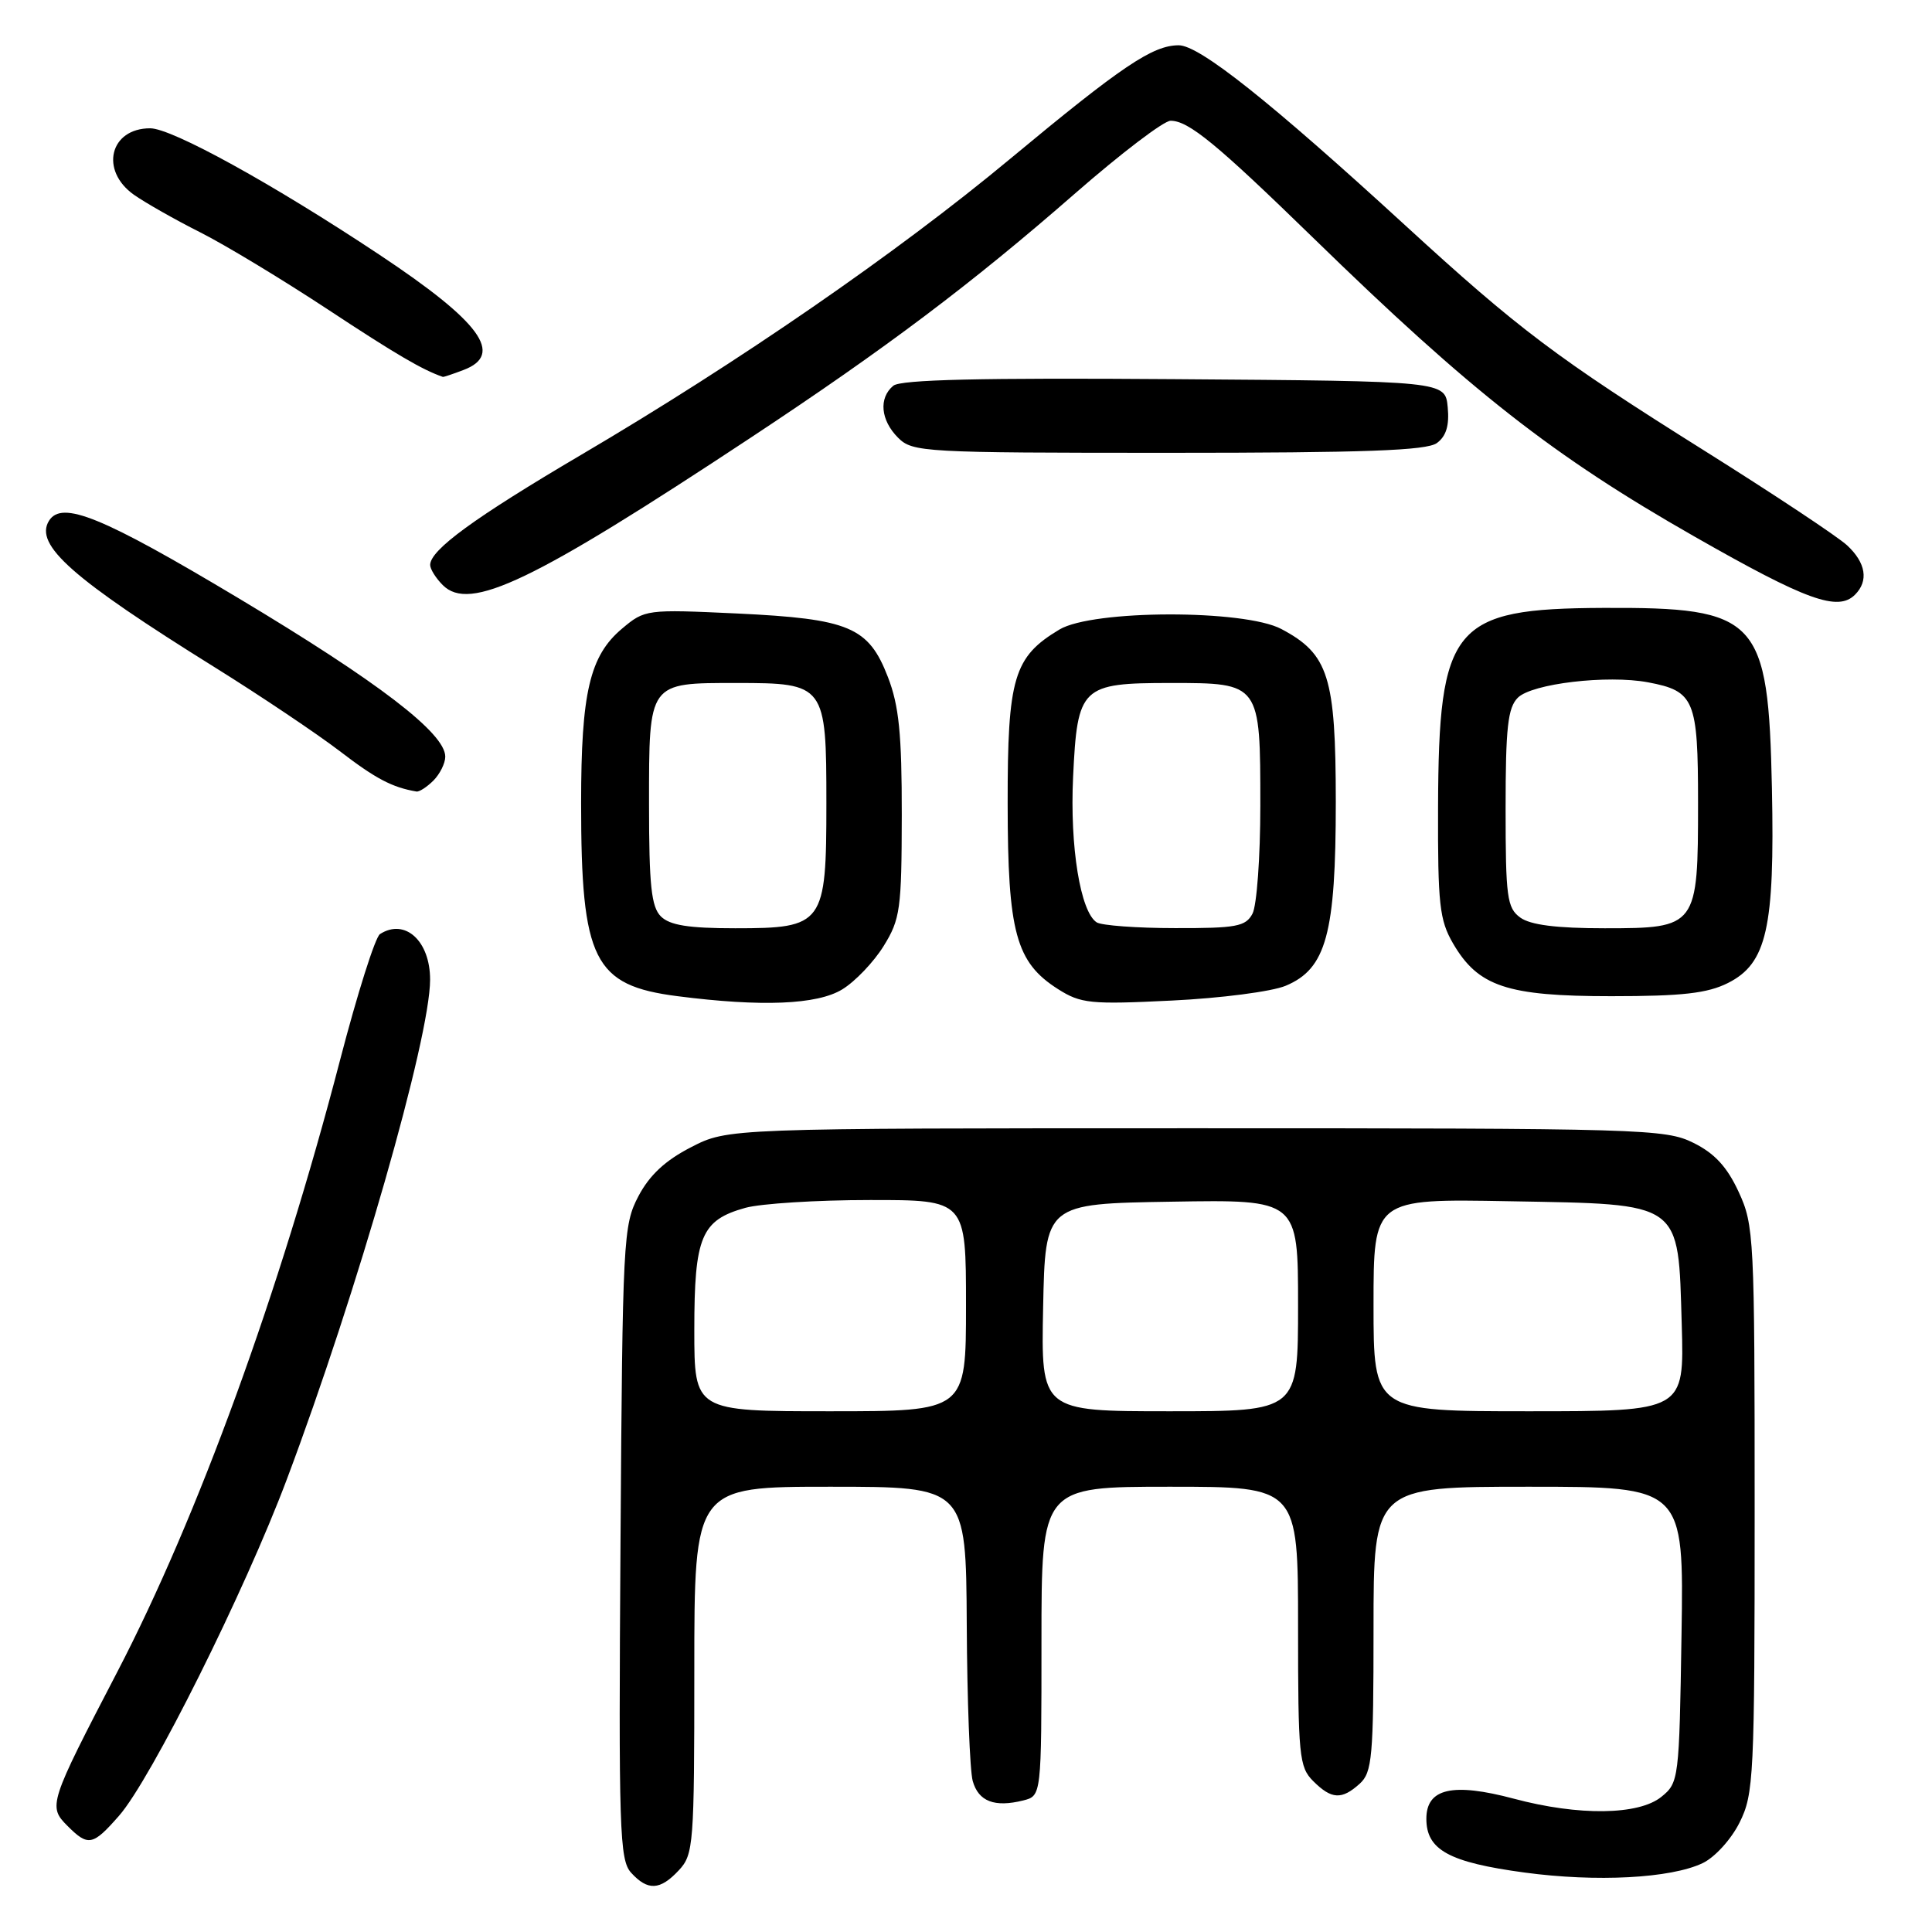 <?xml version="1.0" encoding="UTF-8" standalone="no"?>
<!DOCTYPE svg PUBLIC "-//W3C//DTD SVG 1.1//EN" "http://www.w3.org/Graphics/SVG/1.1/DTD/svg11.dtd" >
<svg xmlns="http://www.w3.org/2000/svg" xmlns:xlink="http://www.w3.org/1999/xlink" version="1.1" viewBox="0 0 256 256">
 <g >
 <path fill="currentColor"
d=" M 89.96 247.81 C 91.90 245.73 92.00 244.40 92.00 221.31 C 92.00 197.00 92.00 197.00 110.00 197.00 C 128.00 197.00 128.00 197.00 128.10 215.25 C 128.15 225.29 128.51 234.62 128.89 235.99 C 129.65 238.70 131.78 239.52 135.58 238.57 C 138.00 237.96 138.00 237.96 138.00 217.48 C 138.00 197.00 138.00 197.00 155.00 197.00 C 172.00 197.00 172.00 197.00 172.00 215.50 C 172.00 232.67 172.14 234.14 174.00 236.00 C 176.43 238.43 177.78 238.51 180.17 236.35 C 181.82 234.85 182.00 232.83 182.00 215.85 C 182.00 197.00 182.00 197.00 202.56 197.00 C 223.12 197.00 223.12 197.00 222.81 216.59 C 222.51 235.80 222.45 236.22 220.14 238.09 C 217.13 240.53 209.18 240.63 200.61 238.34 C 192.47 236.17 189.00 236.97 189.00 241.00 C 189.00 245.13 192.01 246.77 202.00 248.12 C 211.55 249.41 221.36 248.89 225.60 246.88 C 227.22 246.11 229.38 243.74 230.50 241.50 C 232.39 237.71 232.50 235.50 232.50 200.00 C 232.50 163.93 232.42 162.33 230.38 157.93 C 228.85 154.62 227.20 152.82 224.38 151.43 C 220.67 149.59 217.72 149.50 158.47 149.50 C 96.45 149.50 96.45 149.50 91.57 152.01 C 88.14 153.77 86.06 155.72 84.59 158.51 C 82.58 162.35 82.49 164.11 82.22 204.39 C 81.96 242.52 82.09 246.44 83.62 248.14 C 85.83 250.57 87.47 250.49 89.96 247.81 Z  M 15.77 240.60 C 19.99 235.81 32.45 210.83 38.01 196.01 C 47.32 171.26 56.98 137.57 56.99 129.82 C 57.00 124.68 53.67 121.64 50.35 123.77 C 49.72 124.17 47.34 131.70 45.05 140.50 C 37.05 171.24 26.20 201.04 15.56 221.50 C 6.48 238.96 6.35 239.35 8.95 241.95 C 11.69 244.69 12.29 244.57 15.77 240.60 Z  M 111.60 131.10 C 113.31 130.06 115.78 127.47 117.09 125.35 C 119.29 121.80 119.47 120.46 119.49 108.00 C 119.50 97.26 119.12 93.52 117.66 89.73 C 115.09 83.07 112.55 82.00 97.67 81.29 C 85.65 80.73 85.45 80.75 82.42 83.30 C 78.14 86.90 77.00 91.77 77.00 106.42 C 77.00 127.25 78.66 130.58 89.78 132.00 C 100.92 133.43 108.28 133.13 111.60 131.10 Z  M 170.36 130.62 C 175.74 128.37 177.00 123.74 177.00 106.23 C 176.99 89.66 176.05 86.67 169.79 83.35 C 164.89 80.74 144.79 80.78 140.39 83.41 C 134.32 87.04 133.50 89.79 133.52 106.50 C 133.53 123.56 134.61 127.51 140.19 131.06 C 143.22 132.98 144.48 133.11 155.26 132.58 C 161.73 132.27 168.53 131.39 170.36 130.62 Z  M 228.97 130.25 C 234.11 127.66 235.17 122.96 234.79 104.50 C 234.31 81.88 232.99 80.46 212.43 80.55 C 192.47 80.64 190.63 82.86 190.55 107.00 C 190.51 119.82 190.74 121.91 192.53 125.00 C 195.86 130.72 199.67 132.00 213.50 132.00 C 222.93 132.00 226.24 131.62 228.97 130.25 Z  M 57.43 103.43 C 58.29 102.56 59.00 101.14 59.00 100.26 C 59.00 97.15 50.15 90.37 31.58 79.25 C 13.53 68.45 8.19 66.27 6.49 69.01 C 4.52 72.20 9.58 76.67 28.50 88.45 C 34.55 92.22 41.98 97.21 45.02 99.53 C 49.79 103.19 51.96 104.33 55.18 104.88 C 55.55 104.95 56.56 104.29 57.43 103.43 Z  M 245.80 78.80 C 247.63 76.97 247.24 74.57 244.75 72.26 C 243.51 71.11 235.01 65.47 225.86 59.73 C 206.23 47.41 201.24 43.65 186.20 29.86 C 168.29 13.44 158.93 6.00 156.19 6.00 C 152.73 6.00 148.64 8.76 133.80 21.09 C 118.86 33.51 97.89 47.98 77.00 60.27 C 62.83 68.62 57.00 72.87 57.00 74.86 C 57.00 75.41 57.75 76.61 58.67 77.53 C 62.24 81.10 70.52 77.13 99.51 57.97 C 117.37 46.17 128.73 37.62 142.49 25.60 C 148.54 20.32 154.21 16.00 155.11 16.00 C 157.49 16.00 161.19 19.04 174.00 31.51 C 194.95 51.92 205.78 60.41 224.50 71.08 C 239.36 79.56 243.53 81.07 245.80 78.80 Z  M 190.39 58.71 C 191.63 57.80 192.06 56.38 191.83 53.96 C 191.50 50.50 191.50 50.50 155.62 50.24 C 129.97 50.05 119.35 50.30 118.37 51.11 C 116.41 52.73 116.68 55.68 119.00 58.00 C 120.92 59.92 122.33 60.00 154.81 60.00 C 180.89 60.00 189.02 59.70 190.39 58.71 Z  M 61.43 49.02 C 66.84 46.97 63.69 42.66 50.27 33.75 C 36.15 24.37 22.78 17.00 19.90 17.00 C 14.55 17.00 13.19 22.59 17.75 25.81 C 19.26 26.87 23.20 29.11 26.50 30.77 C 29.80 32.43 37.41 37.03 43.42 40.99 C 52.41 46.92 55.97 49.01 58.68 49.94 C 58.79 49.97 60.02 49.56 61.43 49.02 Z  M 92.00 176.22 C 92.00 163.85 92.91 161.67 98.78 160.04 C 100.83 159.48 108.24 159.01 115.25 159.01 C 128.00 159.00 128.00 159.00 128.00 173.00 C 128.00 187.00 128.00 187.00 110.00 187.00 C 92.00 187.00 92.00 187.00 92.00 176.22 Z  M 138.22 173.25 C 138.50 159.50 138.50 159.50 155.25 159.23 C 172.00 158.95 172.00 158.95 172.00 172.98 C 172.00 187.00 172.00 187.00 154.97 187.00 C 137.94 187.00 137.94 187.00 138.22 173.25 Z  M 182.00 172.92 C 182.00 158.84 182.00 158.84 199.97 159.17 C 223.08 159.59 222.35 159.07 222.84 175.53 C 223.17 187.00 223.17 187.00 202.59 187.00 C 182.00 187.00 182.00 187.00 182.00 172.92 Z  M 87.57 121.43 C 86.30 120.16 86.00 117.31 86.00 106.55 C 86.00 90.31 85.86 90.50 97.62 90.50 C 109.34 90.50 109.50 90.72 109.50 106.43 C 109.50 122.51 109.14 123.00 97.42 123.00 C 91.23 123.00 88.75 122.60 87.57 121.43 Z  M 145.32 122.22 C 143.16 120.84 141.75 112.18 142.19 102.96 C 142.76 90.97 143.25 90.50 155.12 90.50 C 167.01 90.50 167.00 90.49 167.00 106.76 C 167.00 113.56 166.53 120.00 165.96 121.07 C 165.06 122.77 163.81 123.00 155.71 122.98 C 150.65 122.98 145.97 122.63 145.32 122.22 Z  M 201.44 121.58 C 199.69 120.30 199.50 118.88 199.50 107.12 C 199.50 96.43 199.79 93.78 201.12 92.45 C 202.99 90.58 212.98 89.40 218.37 90.41 C 224.53 91.57 225.00 92.69 225.00 106.35 C 225.00 122.83 224.88 123.00 212.63 123.00 C 206.22 123.00 202.79 122.56 201.44 121.58 Z "/>
</g>
</svg>